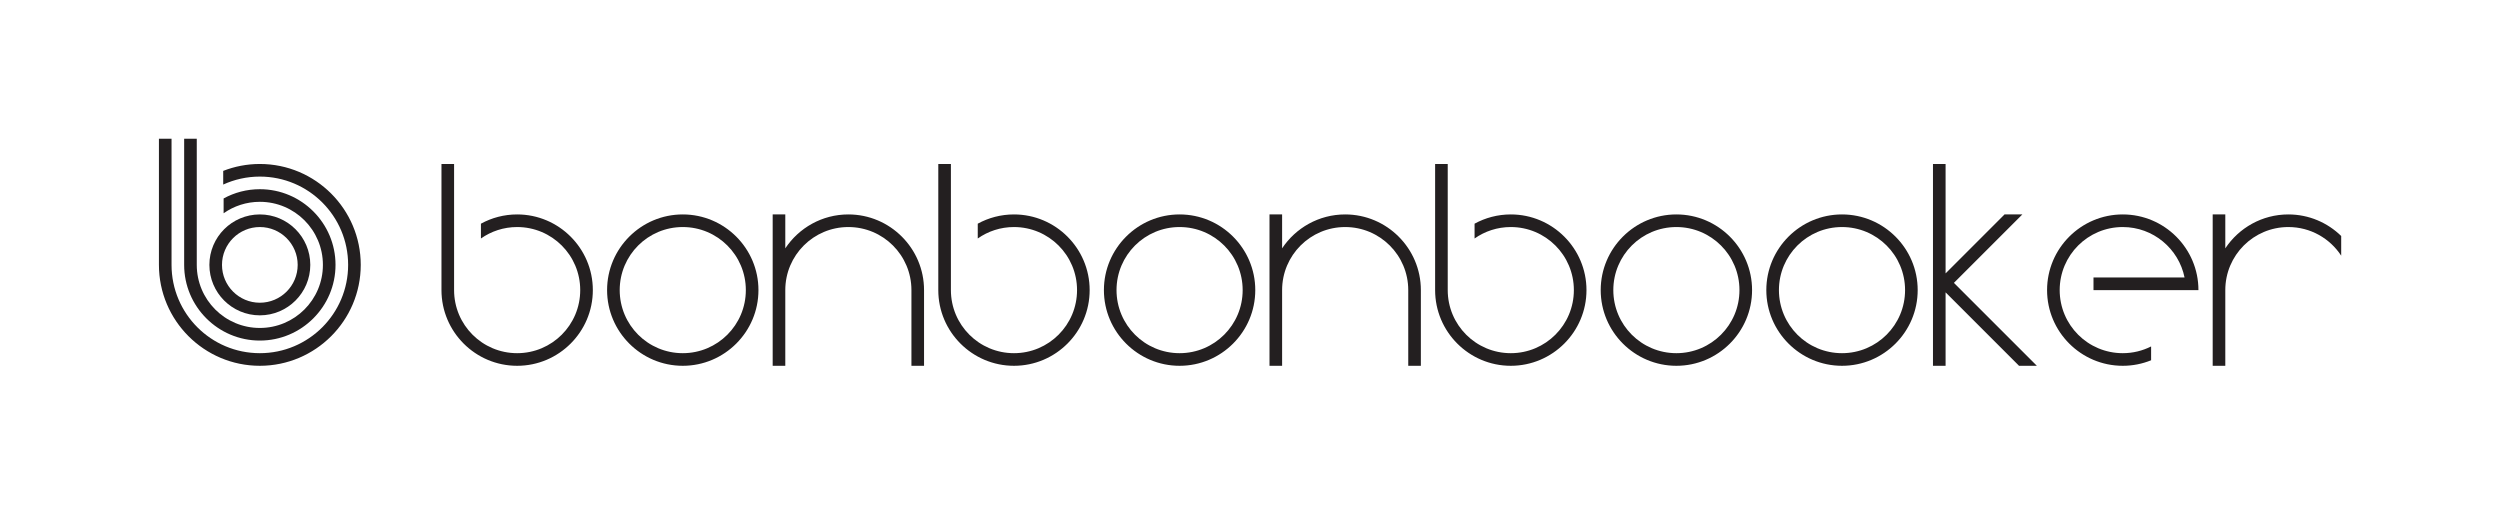 <svg width="991" height="200" viewBox="0 0 991 200" fill="none" xmlns="http://www.w3.org/2000/svg">
<rect width="991" height="200" fill="white"/>
<g clip-path="url(#clip0_428_250)">
<path d="M103 135C119.54 135 133 121.54 133 105C133 88.46 119.54 75 103 75C97.8 75 92.91 76.33 88.64 78.67V84.54C92.7 81.68 97.65 80 103 80C116.81 80 128 91.19 128 105C128 118.81 116.81 130 103 130C89.19 130 78 118.81 78 105V55H73V105C73 121.54 86.46 135 103 135Z" fill="#231F20"/>
<path d="M103 65C97.88 65 92.98 65.98 88.48 67.74V73.16C92.9 71.14 97.82 70 103 70C122.33 70 138 85.67 138 105C138 124.33 122.33 140 103 140C83.67 140 68 124.33 68 105V55H63V105C63 127.06 80.94 145 103 145C125.06 145 143 127.06 143 105C143 82.94 125.06 65 103 65Z" fill="#231F20"/>
<path d="M103 125C114.03 125 123 116.03 123 105C123 93.97 114.03 85 103 85C91.97 85 83 93.97 83 105C83 116.03 91.97 125 103 125ZM103 90C111.28 90 118 96.72 118 105C118 113.28 111.28 120 103 120C94.72 120 88 113.28 88 105C88 96.72 94.72 90 103 90Z" fill="#231F20"/>
</g>
<g clip-path="url(#clip1_428_250)">
<path d="M205 85C199.8 85 194.91 86.33 190.64 88.67V94.54C194.7 91.68 199.65 90 205 90C218.81 90 230 101.19 230 115C230 128.81 218.81 140 205 140C191.19 140 180 128.81 180 115V65H175V115C175 131.54 188.46 145 205 145C221.54 145 235 131.54 235 115C235 98.46 221.54 85 205 85Z" fill="#231F20"/>
<path d="M270.65 85C254.11 85 240.65 98.46 240.65 115C240.65 131.54 254.11 145 270.65 145C287.19 145 300.65 131.54 300.65 115C300.65 98.46 287.19 85 270.65 85ZM270.65 140C256.84 140 245.65 128.81 245.65 115C245.65 101.19 256.84 90 270.65 90C284.46 90 295.65 101.19 295.65 115C295.65 128.81 284.46 140 270.65 140Z" fill="#231F20"/>
<path d="M336.29 85C325.86 85 316.67 90.35 311.29 98.44V85H306.29V145H311.29V115C311.29 101.19 322.48 90 336.29 90C350.1 90 361.29 101.19 361.29 115V145H366.29V115C366.29 98.46 352.83 85 336.29 85Z" fill="#231F20"/>
<path d="M401.94 85C396.74 85 391.85 86.33 387.58 88.67V94.54C391.64 91.68 396.59 90 401.94 90C415.75 90 426.94 101.19 426.94 115C426.94 128.81 415.75 140 401.94 140C388.13 140 376.94 128.81 376.94 115V65H371.94V115C371.94 131.54 385.4 145 401.94 145C418.48 145 431.94 131.54 431.94 115C431.94 98.46 418.48 85 401.94 85Z" fill="#231F20"/>
<path d="M467.59 85C451.05 85 437.59 98.46 437.59 115C437.59 131.54 451.05 145 467.59 145C484.13 145 497.59 131.54 497.59 115C497.59 98.46 484.13 85 467.59 85ZM467.59 140C453.78 140 442.59 128.81 442.59 115C442.59 101.19 453.78 90 467.59 90C481.4 90 492.59 101.19 492.59 115C492.59 128.81 481.4 140 467.59 140Z" fill="#231F20"/>
<path d="M598.88 85C593.68 85 588.79 86.33 584.52 88.67V94.54C588.58 91.68 593.53 90 598.88 90C612.69 90 623.88 101.19 623.88 115C623.88 128.81 612.69 140 598.88 140C585.07 140 573.88 128.81 573.88 115V65H568.88V115C568.88 131.54 582.34 145 598.88 145C615.42 145 628.88 131.54 628.88 115C628.88 98.46 615.42 85 598.88 85Z" fill="#231F20"/>
<path d="M664.52 85C647.98 85 634.52 98.46 634.52 115C634.52 131.54 647.98 145 664.52 145C681.06 145 694.52 131.54 694.52 115C694.52 98.46 681.06 85 664.52 85ZM664.52 140C650.71 140 639.52 128.81 639.52 115C639.52 101.19 650.71 90 664.52 90C678.33 90 689.52 101.19 689.52 115C689.52 128.81 678.33 140 664.52 140Z" fill="#231F20"/>
<path d="M730.17 85C713.63 85 700.17 98.46 700.17 115C700.17 131.54 713.63 145 730.17 145C746.71 145 760.17 131.54 760.17 115C760.17 98.46 746.71 85 730.17 85ZM730.17 140C716.36 140 705.17 128.81 705.17 115C705.17 101.19 716.36 90 730.17 90C743.98 90 755.17 101.19 755.17 115C755.17 128.81 743.98 140 730.17 140Z" fill="#231F20"/>
<path d="M533.23 85C522.8 85 513.61 90.35 508.23 98.44V85H503.23V145H508.23V115C508.23 101.19 519.42 90 533.23 90C547.04 90 558.23 101.19 558.23 115V145H563.23V115C563.23 98.46 549.77 85 533.23 85Z" fill="#231F20"/>
<path d="M807.41 145L774.53 112.13L801.66 85H794.59L771.23 108.37V65H766.23V145H771.23V115.89L800.34 145H807.41Z" fill="#231F20"/>
<path d="M871.46 115C871.46 98.46 858 85 841.46 85C824.92 85 811.46 98.46 811.46 115C811.46 131.54 824.92 145 841.46 145C845.44 145 849.23 144.22 852.7 142.81V137.33C849.32 139.04 845.5 140 841.46 140C827.65 140 816.46 128.81 816.46 115C816.46 101.19 827.65 90 841.46 90C853.55 90 863.64 98.59 865.96 110H849.26H829.86V115H849.86H866.46H871.46Z" fill="#231F20"/>
<path d="M928.05 93.55C922.64 88.27 915.25 85 907.11 85C896.68 85 887.49 90.35 882.11 98.44V85H877.11V145H882.11V115C882.11 101.19 893.3 90 907.11 90C915.88 90 923.59 94.52 928.05 101.35V93.55Z" fill="#231F20"/>
</g>
<defs>
<clipPath id="clip0_428_250">
<rect width="80" height="90" fill="white" transform="translate(63 55)"/>
</clipPath>
<clipPath id="clip1_428_250">
<rect width="753.05" height="80" fill="white" transform="translate(175 65)"/>
</clipPath>
</defs>
</svg>
